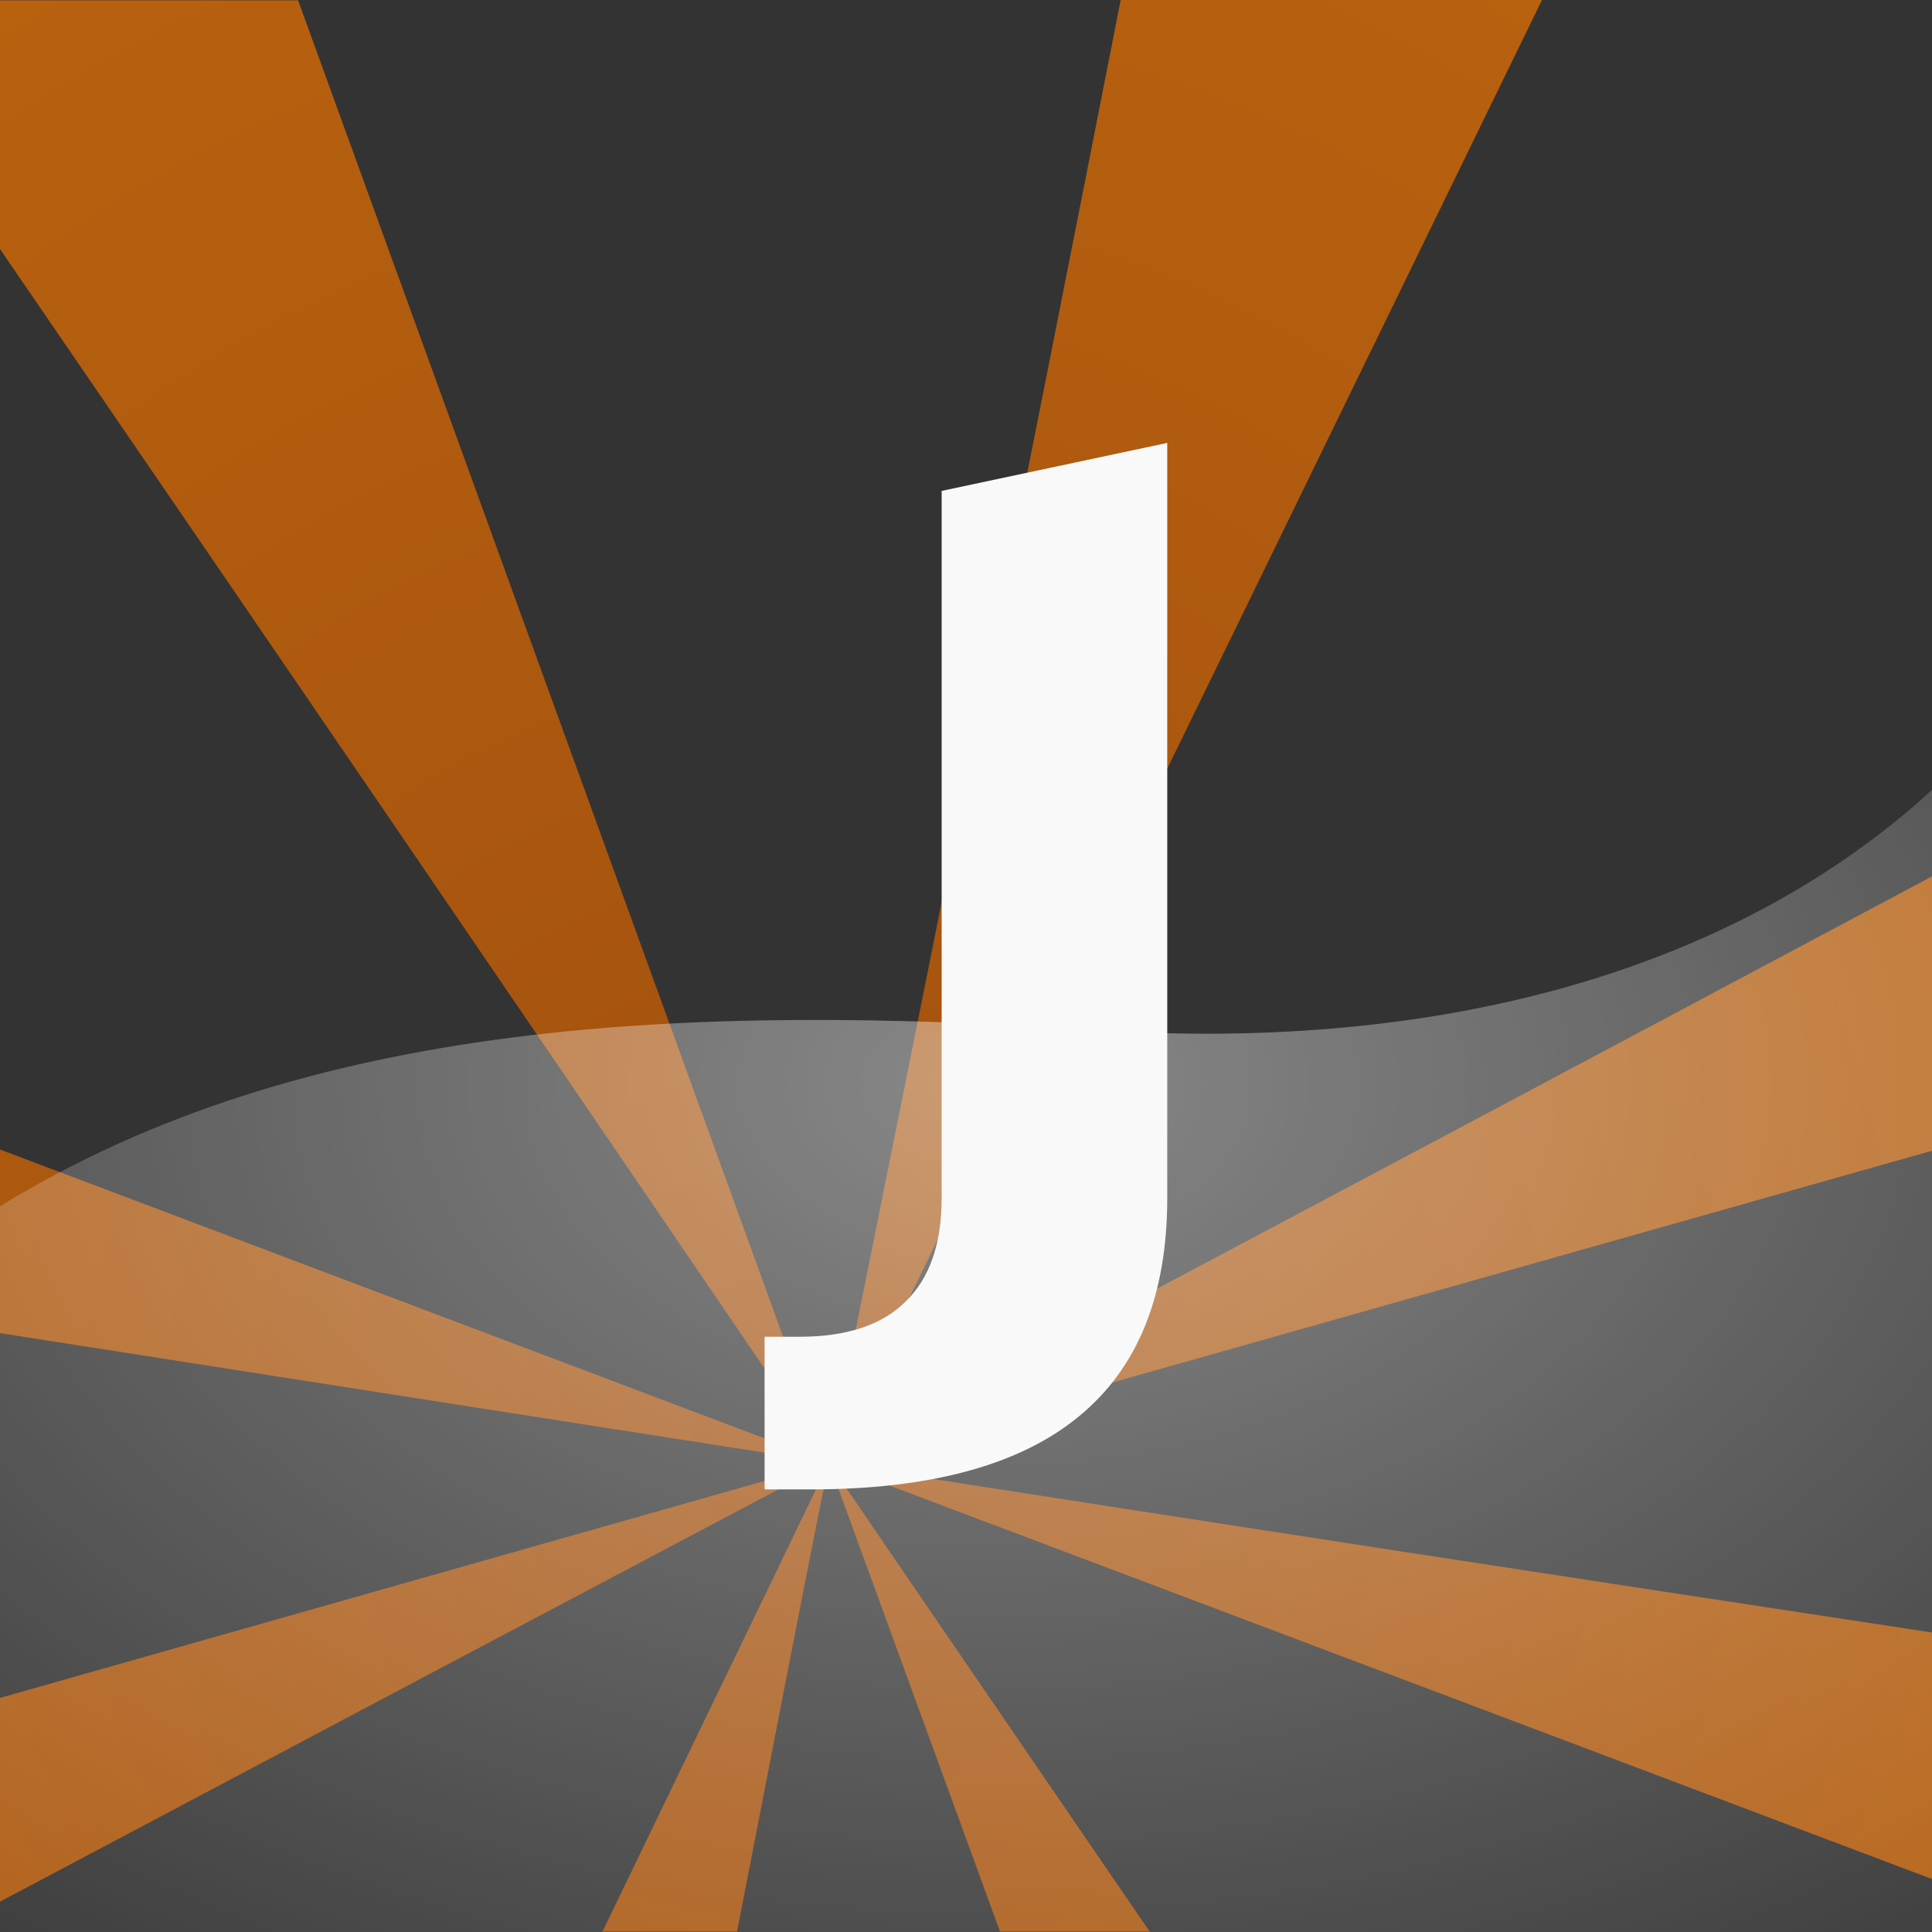 <!-- color: #f99824 -->
<svg xmlns="http://www.w3.org/2000/svg" xmlns:xlink="http://www.w3.org/1999/xlink" width="48px" height="48px" viewBox="0 0 48 48" version="1.1">
<rect x="0" y="0" width="48" height="48" fill="#333333" stroke="none"/>
<defs>
<radialGradient id="radial0" gradientUnits="userSpaceOnUse" cx="21.561" cy="27.06" fx="21.561" fy="27.06" r="13.438" gradientTransform="matrix(3.377,0,0,3.675,-53.667,-63.502)">
<stop offset="0" style="stop-color:rgb(80.784%,35.686%,0%);stop-opacity:0.71;"/>
<stop offset="1" style="stop-color:rgb(95.686%,47.059%,0%);stop-opacity:0.71;"/>
</radialGradient>
<radialGradient id="radial1" gradientUnits="userSpaceOnUse" cx="24.471" cy="23.21" fx="24.471" fy="23.21" r="14.529" gradientTransform="matrix(3.232,-0,0,2.141,-54.375,-22.763)">
<stop offset="0" style="stop-color:rgb(100%,100%,100%);stop-opacity:0.416;"/>
<stop offset="1" style="stop-color:rgb(100%,100%,100%);stop-opacity:0;"/>
</radialGradient>
</defs>
<g id="surface1">
<path style=" stroke:none;fill-rule:evenodd;fill:url(#radial0);" d="M 0 0 L 0 6.188 C 6.48 15.641 13.242 25.547 20.594 36.348 L 7.406 0.008 L 0 0.008 M 20.594 36.34 L 38.312 -0.004 L 27.844 -0.004 C 25.598 11.438 23.191 23.477 20.594 36.34 M 20.594 36.34 L 48 28.59 L 48 21.773 C 39.27 26.426 30.07 31.324 20.594 36.34 M 20.594 36.34 L 48 46.684 L 48 40.559 C 39.195 39.219 30.156 37.84 20.594 36.34 M 20.594 36.34 L 24.844 47.988 L 28.562 47.988 C 25.93 44.137 23.395 40.445 20.594 36.34 M 20.594 36.34 L 14.969 47.988 L 18.312 47.988 C 19.055 44.195 19.785 40.344 20.594 36.34 M 20.594 36.34 L 0 42.184 L 0 47.246 C 6.73 43.676 13.434 40.125 20.594 36.34 M 20.594 36.34 L 0 28.559 L 0 33.121 C 6.805 34.188 13.426 35.219 20.594 36.34 M 20.594 36.34 "/>
<path style=" stroke:none;fill-rule:evenodd;fill:url(#radial1);" d="M 48 19.625 C 43.164 24.062 35.891 26.152 27.281 25.594 C 17.191 24.938 7.641 25.281 0 29.969 L 0 48 L 48 48 M 48 19.625 "/>
<path style=" stroke:none;fill-rule:nonzero;fill:rgb(97.647%,97.647%,97.647%);fill-opacity:1;" d="M 23.402 12.195 L 29 11.004 L 29 29.766 C 29 32.191 28.262 34.004 26.789 35.203 C 25.324 36.402 23.105 37.004 20.129 37.004 L 18.996 37.004 L 18.996 33.211 L 19.867 33.211 C 21.031 33.211 21.91 32.922 22.496 32.34 C 23.098 31.758 23.395 30.902 23.395 29.77 L 23.395 12.199 "/>
</g>
</svg>
